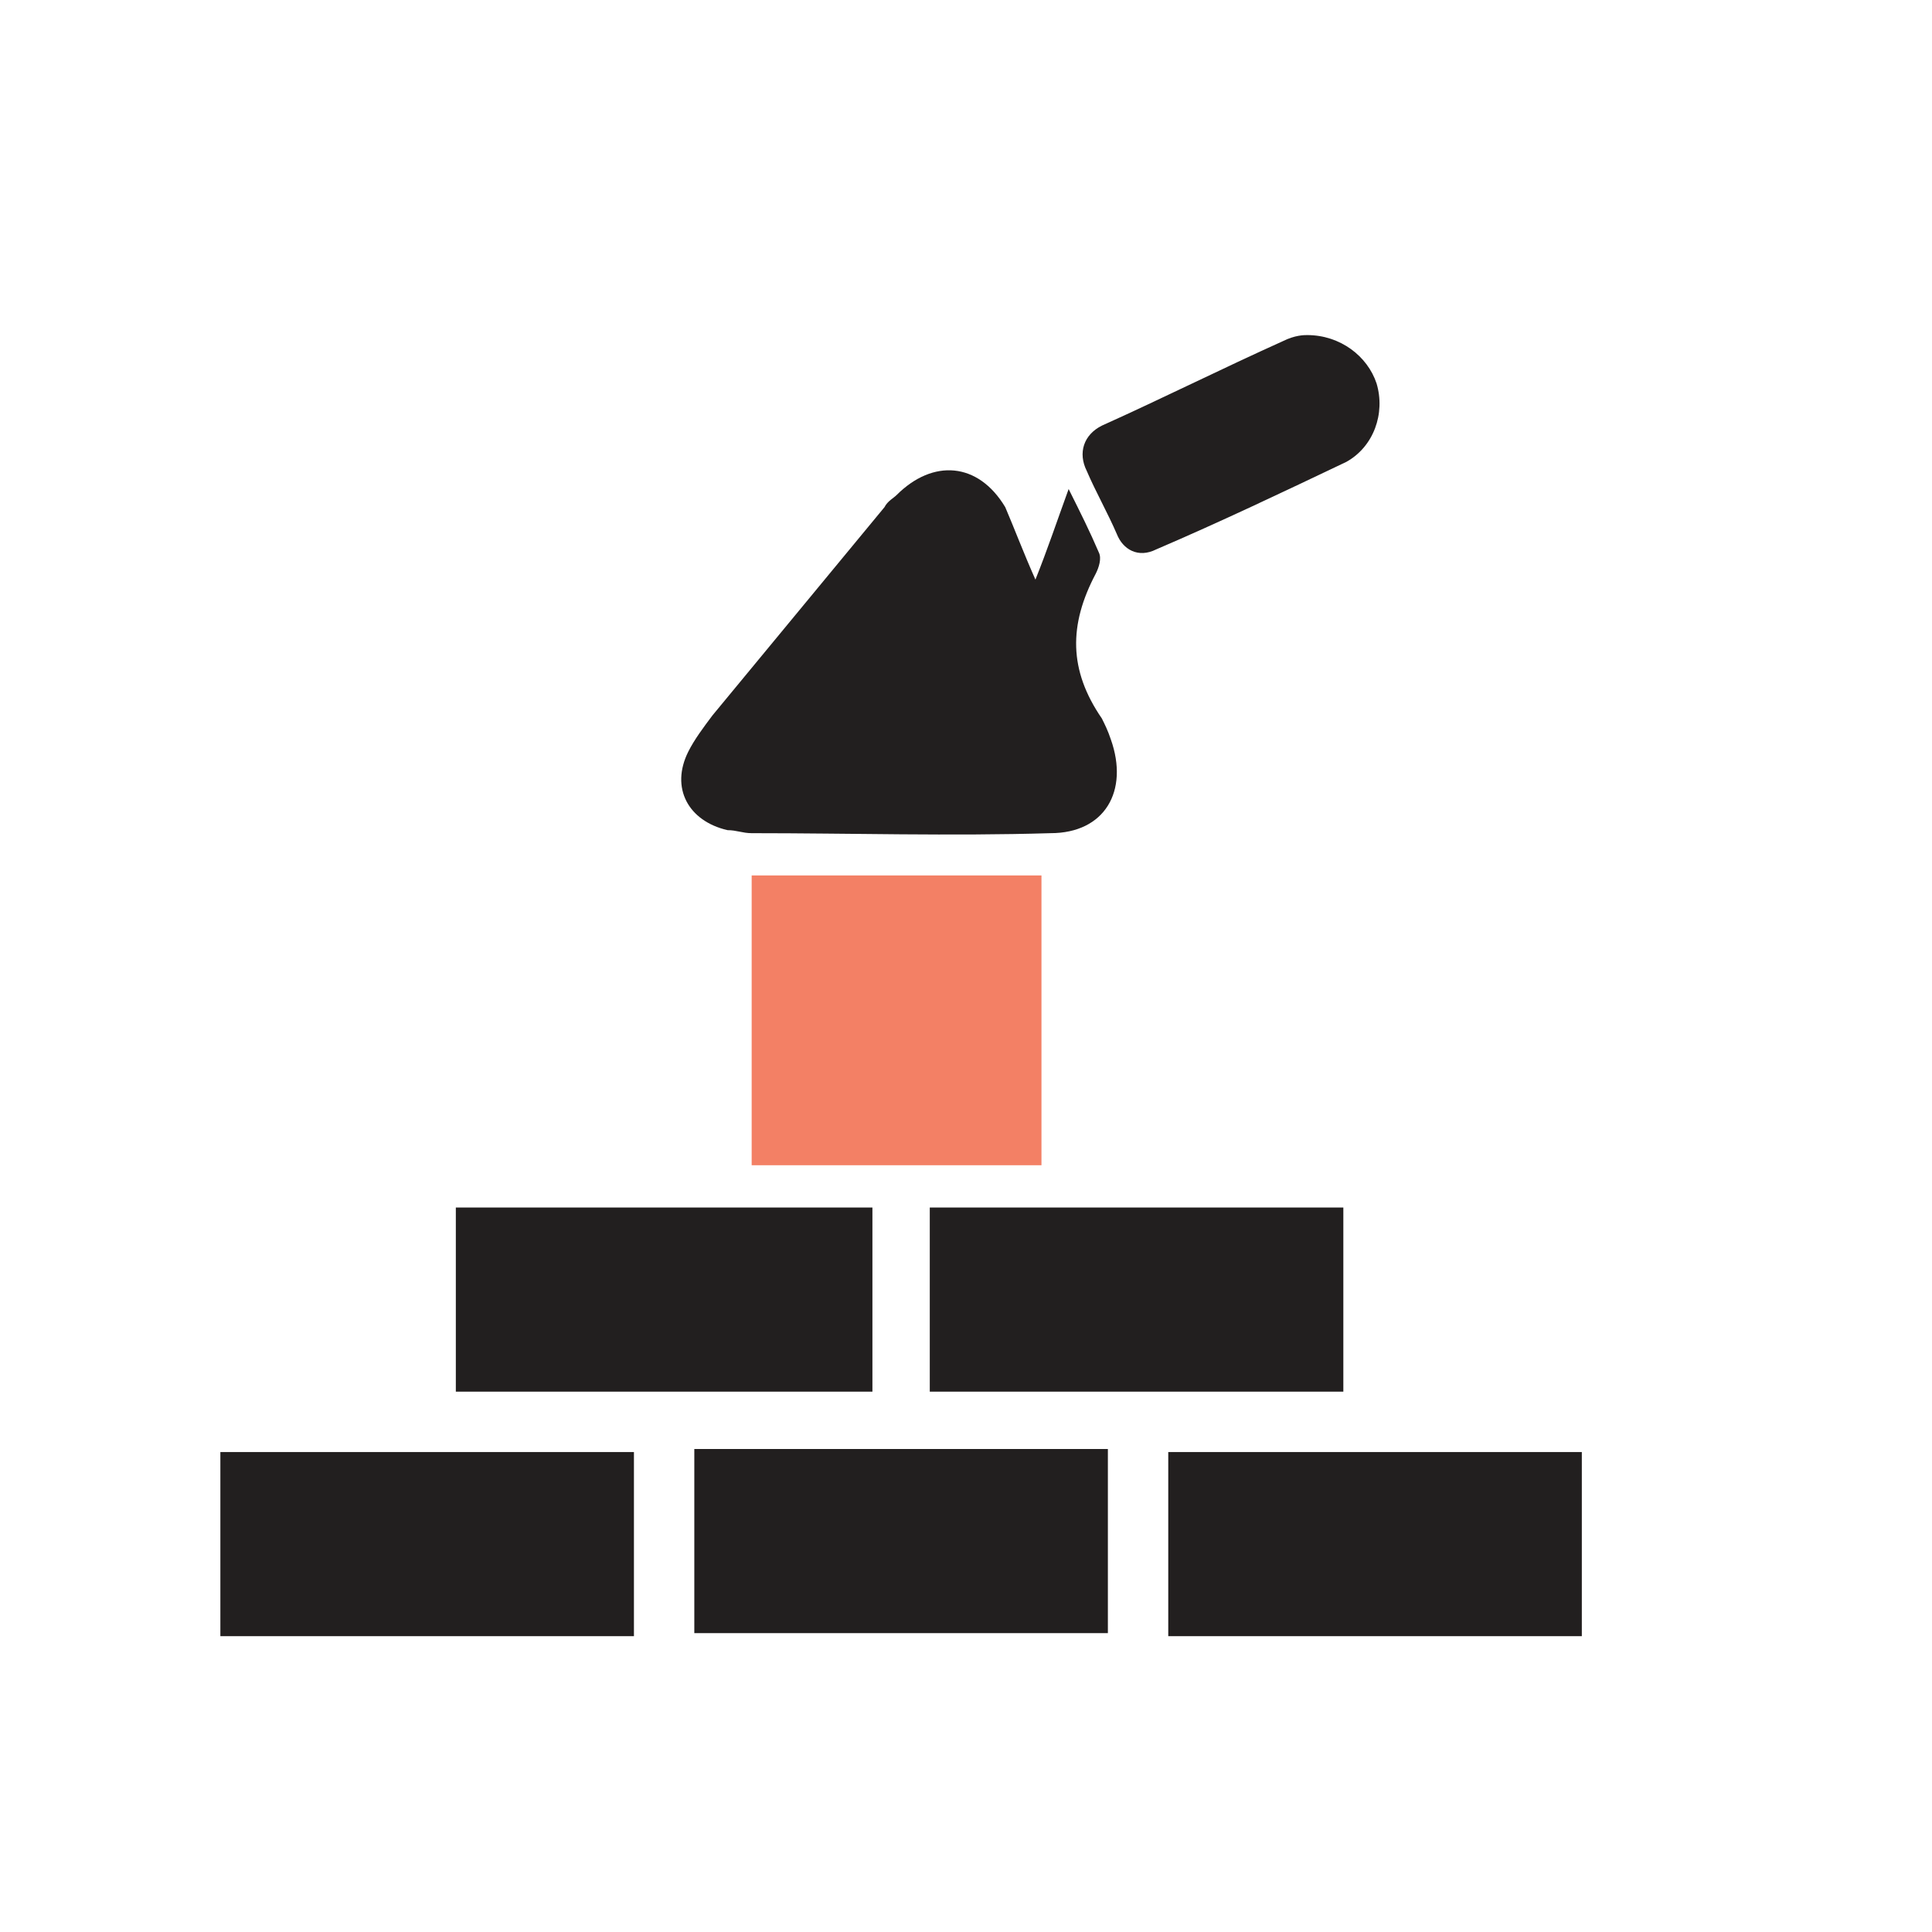 <?xml version="1.0" encoding="utf-8"?>
<!-- Generator: Adobe Illustrator 25.4.1, SVG Export Plug-In . SVG Version: 6.00 Build 0)  -->
<svg version="1.1" id="Layer_1" xmlns="http://www.w3.org/2000/svg" xmlns:xlink="http://www.w3.org/1999/xlink" x="0px" y="0px"
	 viewBox="0 0 64 64" style="enable-background:new 0 0 64 64;" xml:space="preserve">
<style type="text/css">
	.st0{fill:#221F1F;}
	.st1{fill:#F38065;}
</style>
<path class="st0" d="M34.3,19.2c0.4-1,0.7-1.9,1.1-3c0.4,0.8,0.7,1.4,1,2.1c0.1,0.2,0,0.5-0.1,0.7c-0.9,1.7-0.9,3.2,0.2,4.8
	c0.1,0.2,0.2,0.4,0.3,0.7c0.6,1.7-0.2,3.1-2,3.1c-3.3,0.1-6.6,0-9.9,0c-0.3,0-0.5-0.1-0.8-0.1c-1.3-0.3-1.9-1.4-1.3-2.6
	c0.2-0.4,0.5-0.8,0.8-1.2c1.9-2.3,3.8-4.6,5.7-6.9c0.1-0.2,0.3-0.3,0.4-0.4c1.2-1.2,2.7-1.1,3.6,0.4C33.6,17.5,33.9,18.3,34.3,19.2z
	"/>
<path class="st0" d="M44.5,46.1c-4.6,0-9.1,0-13.7,0c0-2,0-4,0-6.1c4.6,0,9.1,0,13.7,0C44.5,42,44.5,44,44.5,46.1z"/>
<path class="st0" d="M15.1,46.1c0-2.1,0-4.1,0-6.1c4.6,0,9.2,0,13.8,0c0,2,0,4,0,6.1C24.3,46.1,19.7,46.1,15.1,46.1z"/>
<path class="st0" d="M21,48.1c0,2,0,4,0,6.1c-4.6,0-9.1,0-13.7,0c0-2,0-4,0-6.1C11.8,48.1,16.4,48.1,21,48.1z"/>
<path class="st0" d="M23,54.1c0-2.1,0-4,0-6.1c4.6,0,9.1,0,13.7,0c0,2,0,4,0,6.1C32.1,54.1,27.6,54.1,23,54.1z"/>
<path class="st0" d="M52.4,48.1c0,2,0,4,0,6.1c-4.6,0-9.1,0-13.7,0c0-2,0-4,0-6.1C43.2,48.1,47.8,48.1,52.4,48.1z"/>
<path class="st0" d="M43.3,11.1c1.1,0,2,0.7,2.3,1.6c0.3,1-0.1,2.1-1,2.6c-2.1,1-4.2,2-6.3,2.9c-0.6,0.3-1.1,0-1.3-0.5
	c-0.3-0.7-0.7-1.4-1-2.1c-0.3-0.6-0.1-1.2,0.5-1.5c2-0.9,4-1.9,6-2.8C42.9,11.1,43.2,11.1,43.3,11.1z"/>
<rect x="24.9" y="29" class="st1" width="9.6" height="9.6"/>
</svg>
